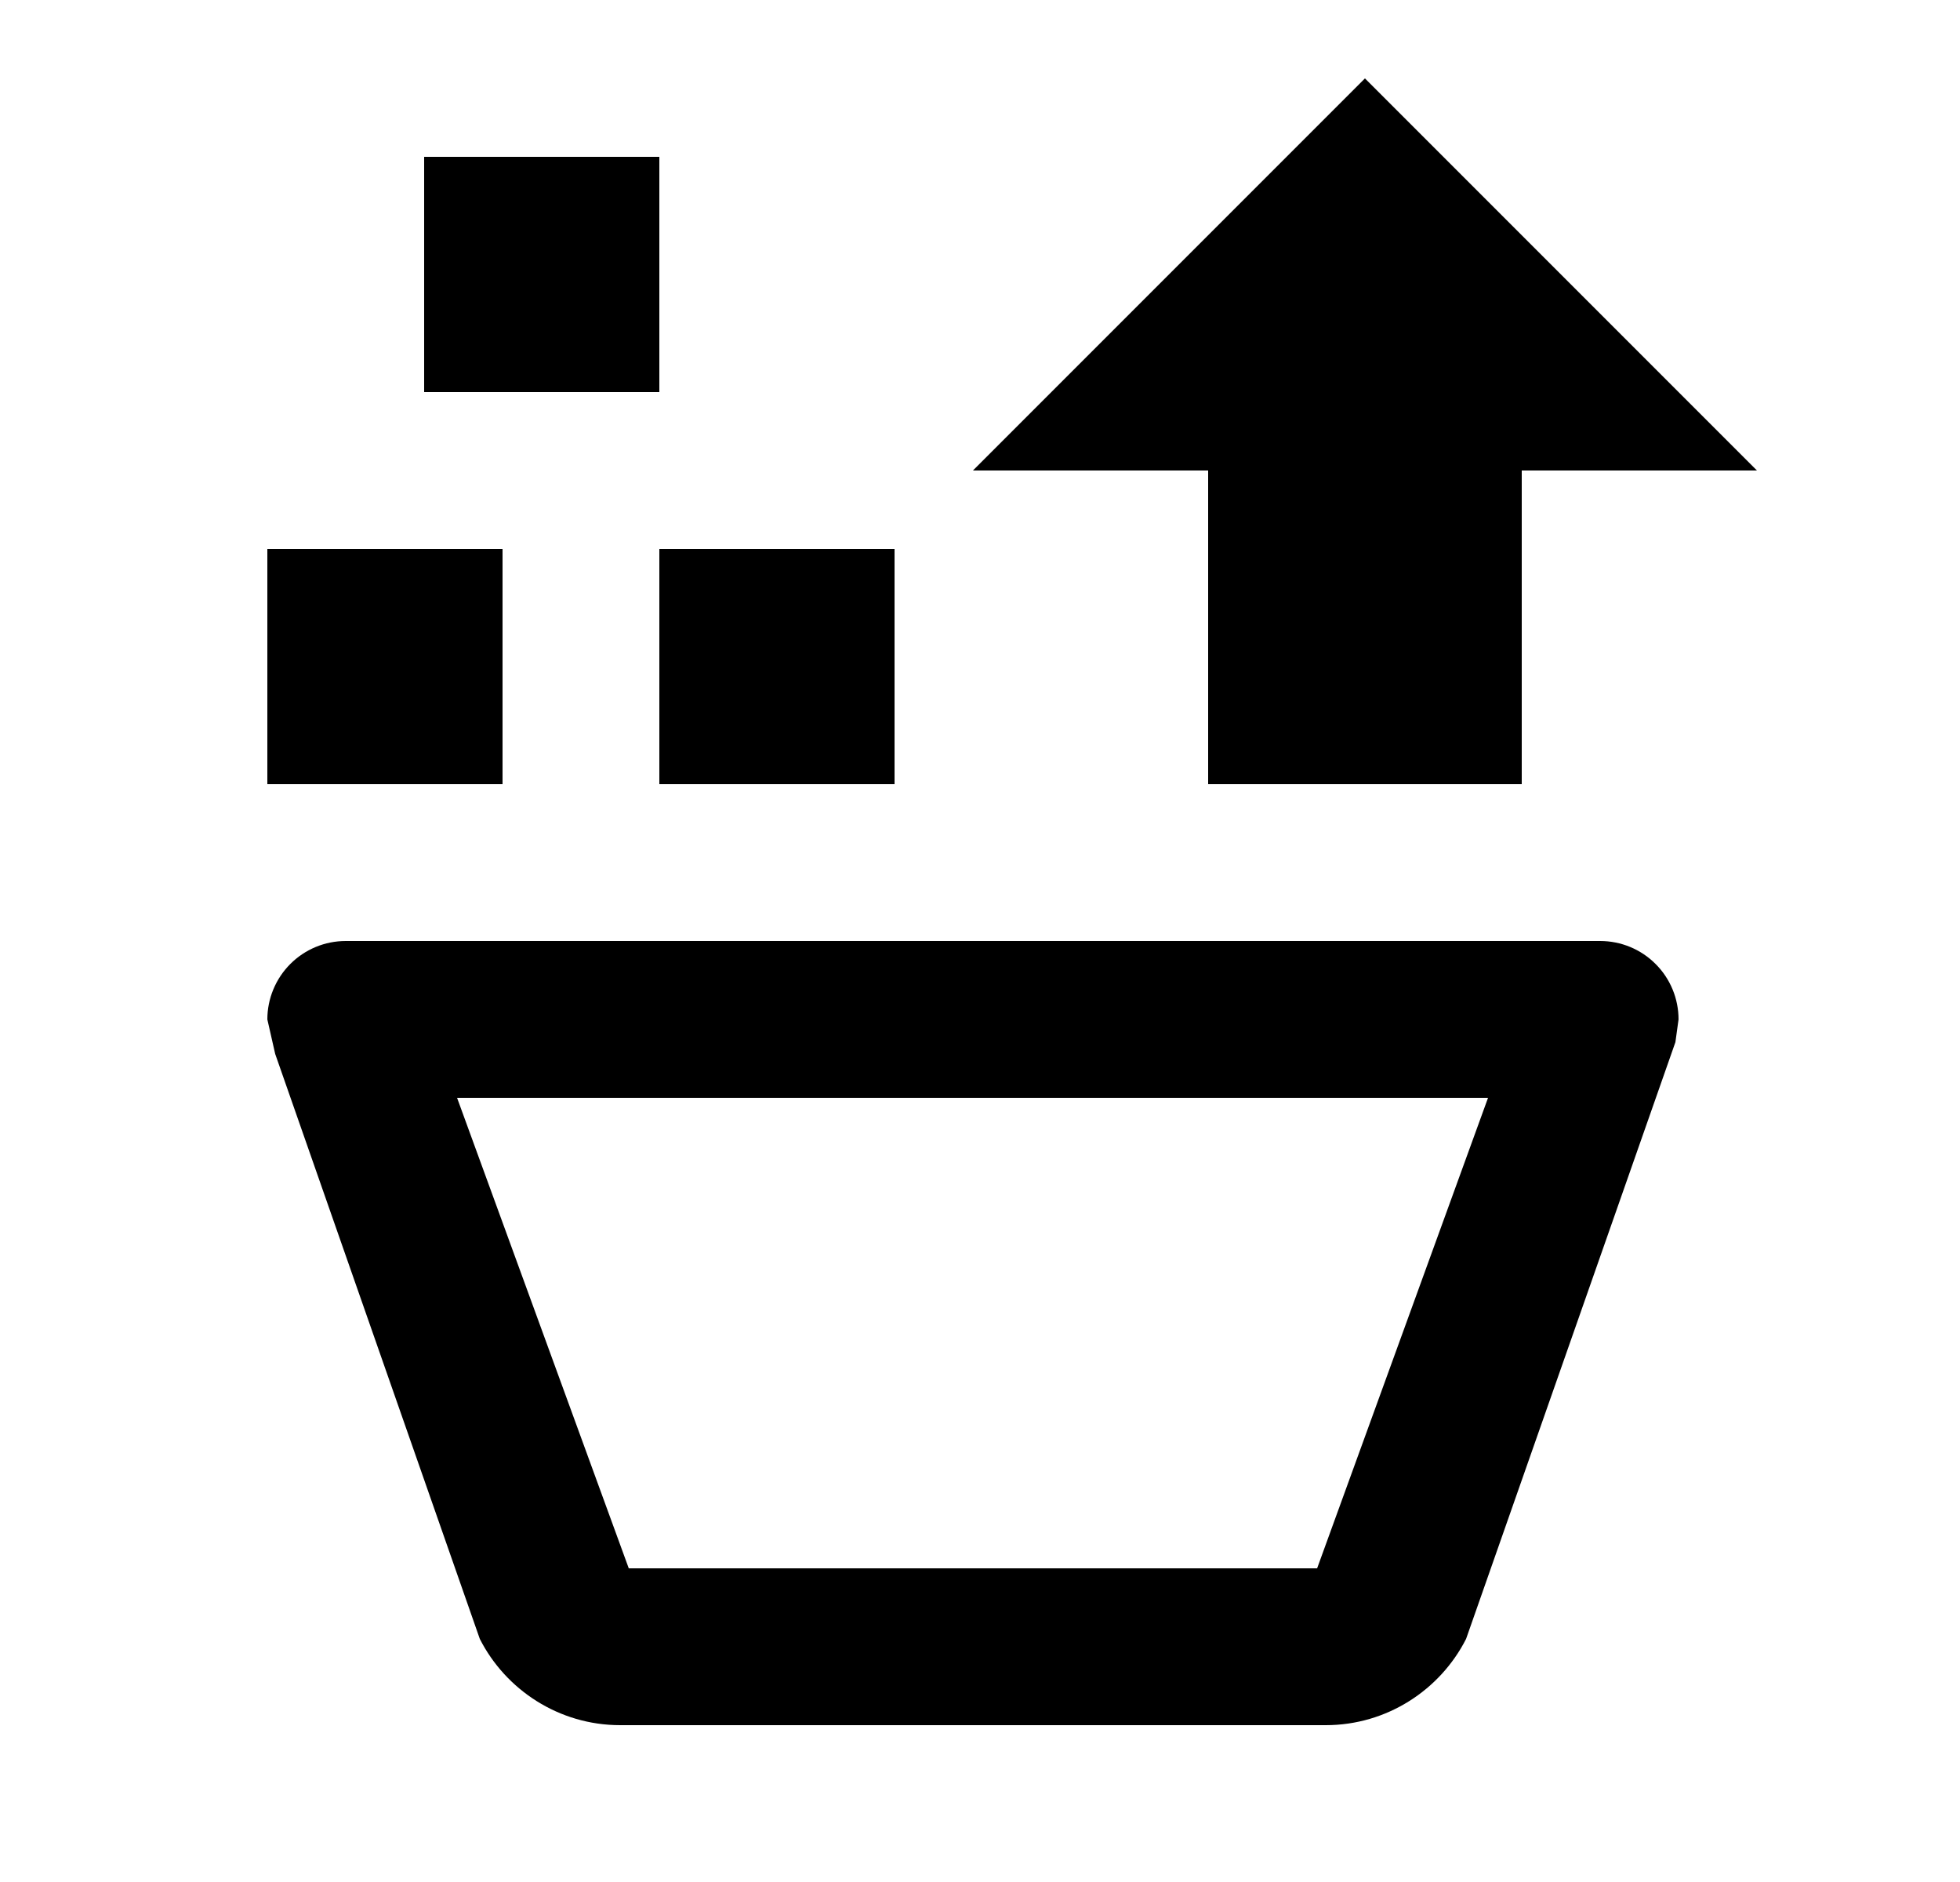 <svg width="25" height="24" viewBox="0 0 25 24" fill="none" xmlns="http://www.w3.org/2000/svg">
<g id="145">
<path id="Vector" d="M3.41 10H6.41V7H3.41V10ZM5.41 5H8.41V2H5.41V5ZM8.41 10H11.41V7H8.41V10ZM17.41 1L12.41 6H15.41V10H19.41V6H22.41L17.41 1ZM7.91 22C7.13 22 6.45 21.55 6.12 20.9L3.51 13.44L3.41 13C3.41 12.735 3.516 12.48 3.703 12.293C3.891 12.105 4.145 12 4.41 12H20.41C20.675 12 20.93 12.105 21.117 12.293C21.305 12.48 21.41 12.735 21.41 13L21.37 13.29L18.7 20.9C18.37 21.55 17.69 22 16.91 22H7.91ZM8.02 20H16.8L18.98 14H5.83L8.02 20Z" fill="black"/>
</g>
</svg>

